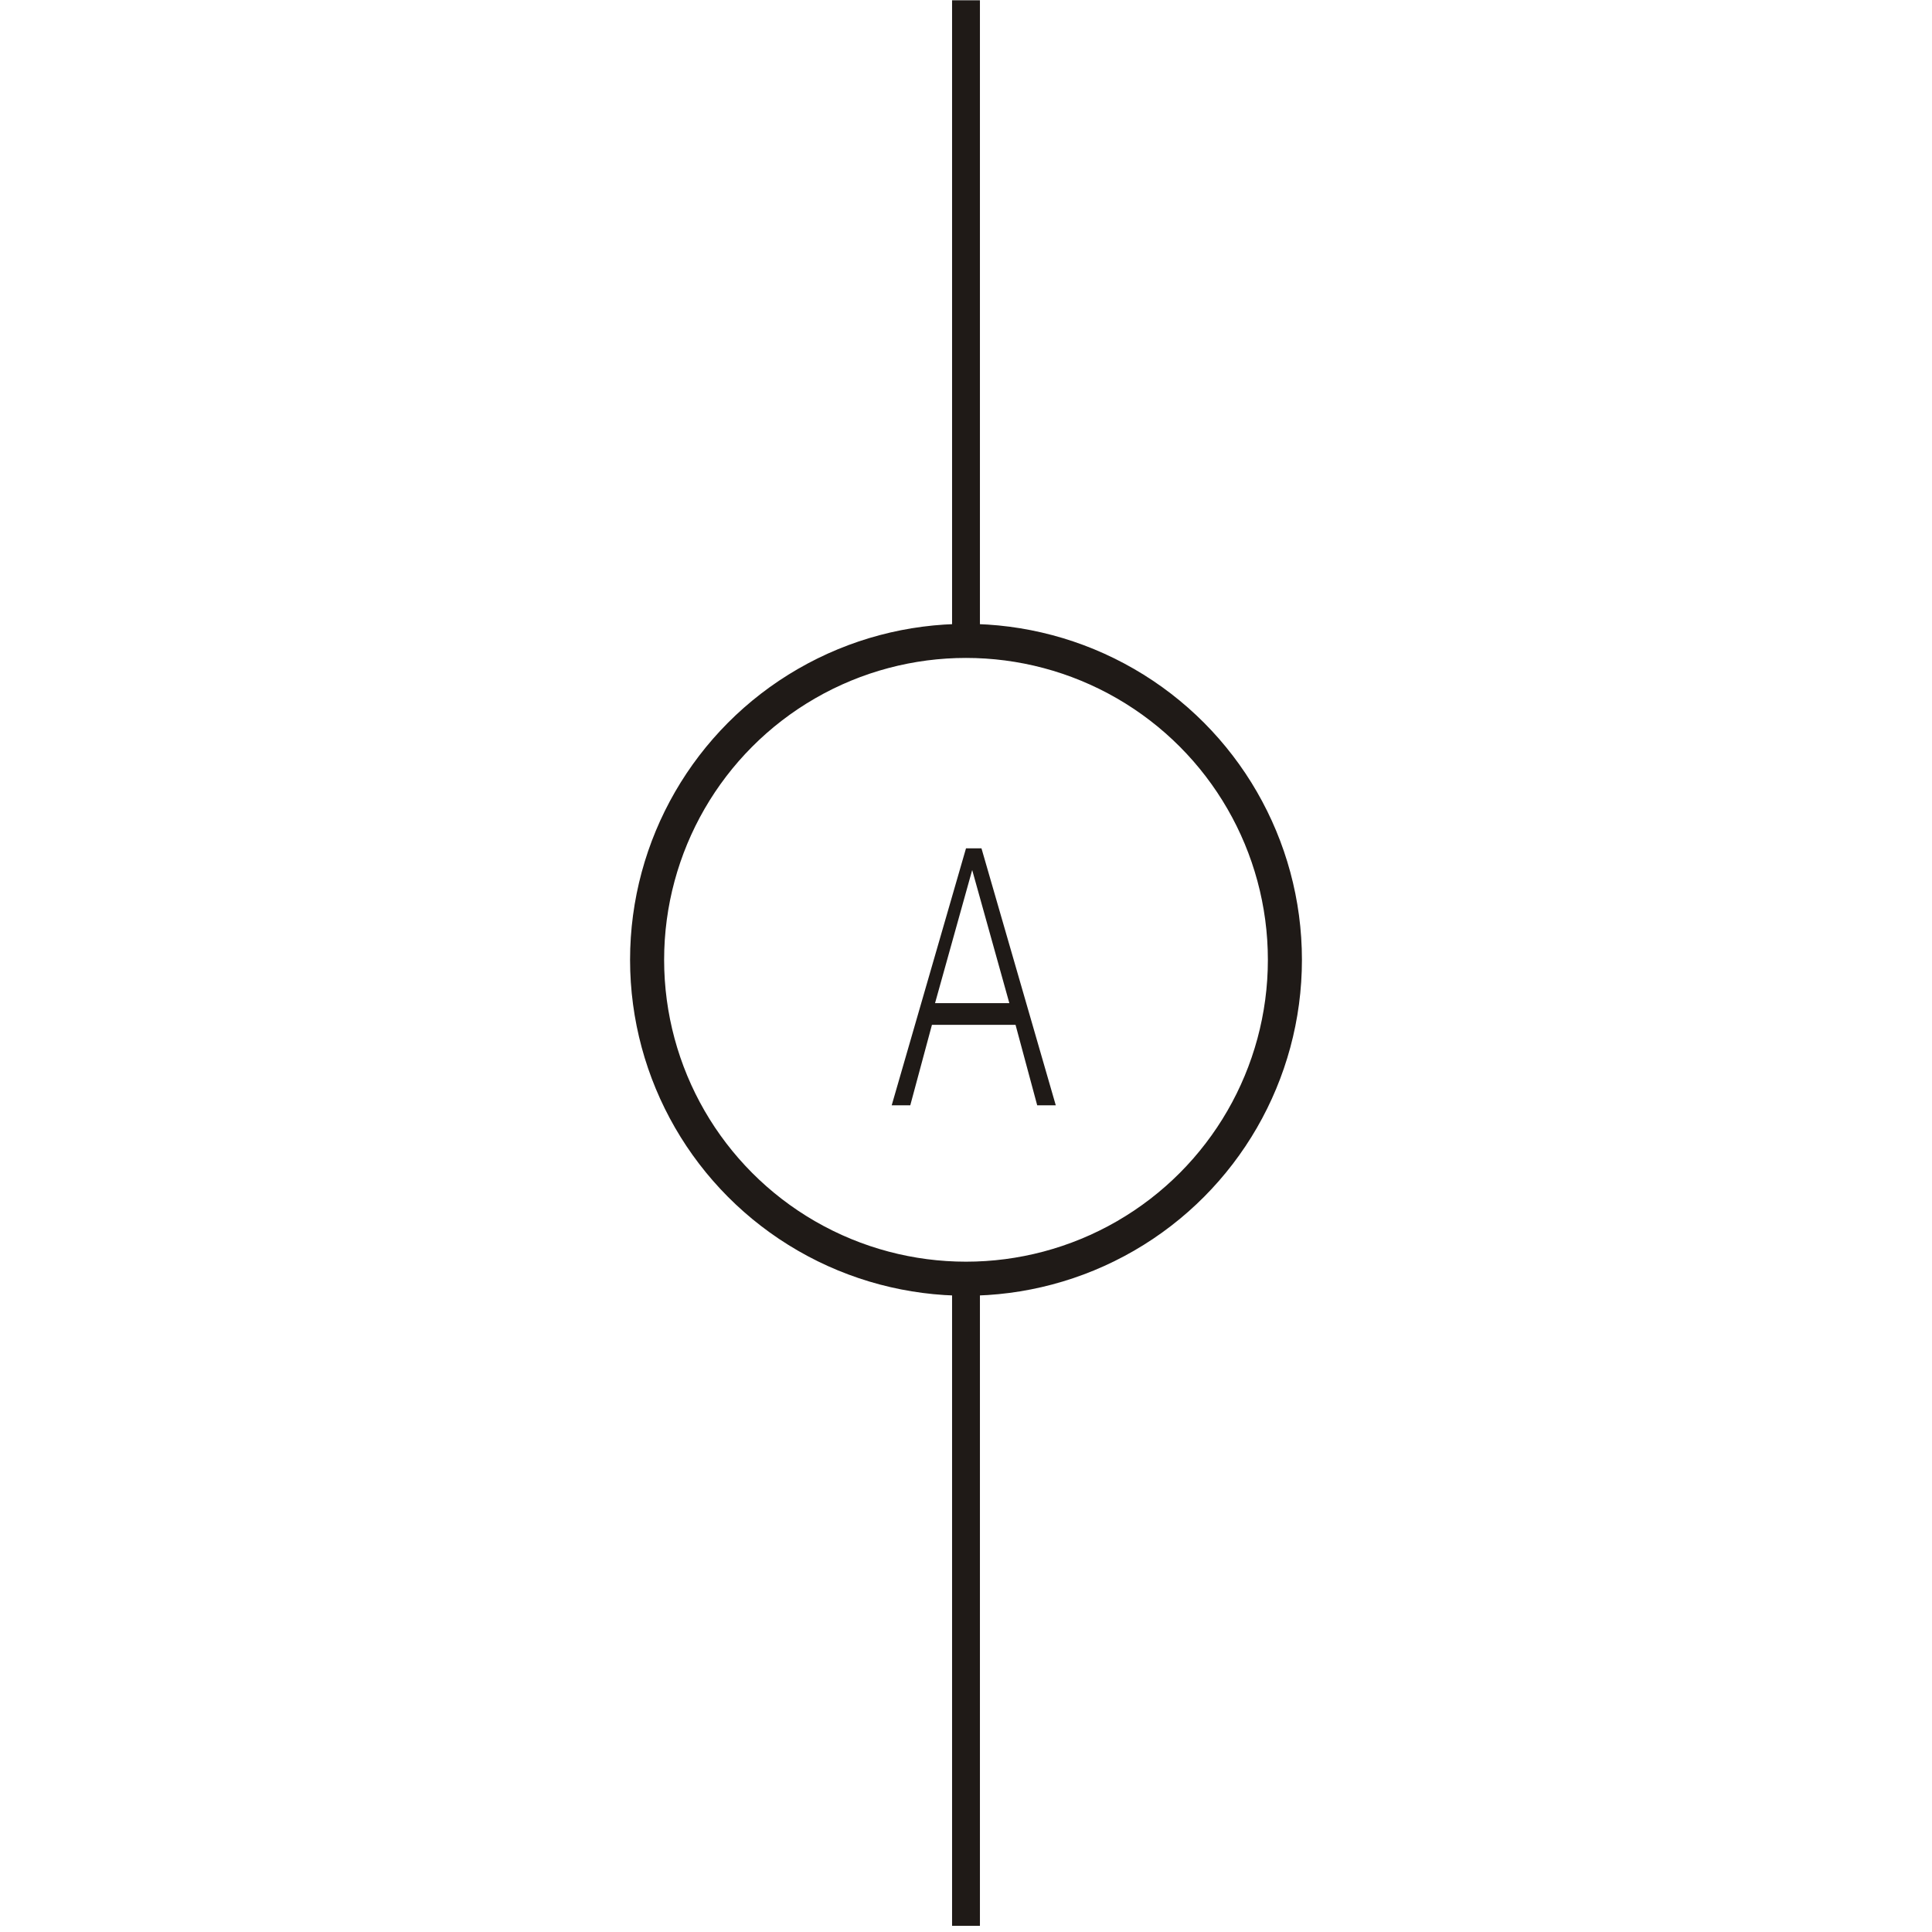 <?xml version="1.0" encoding="UTF-8"?>
<!DOCTYPE svg PUBLIC "-//W3C//DTD SVG 1.1//EN" "http://www.w3.org/Graphics/SVG/1.1/DTD/svg11.dtd">
<!-- Creator: CorelDRAW -->
<svg xmlns="http://www.w3.org/2000/svg" xml:space="preserve" width="46px" height="46px" style="shape-rendering:geometricPrecision; text-rendering:geometricPrecision; image-rendering:optimizeQuality; fill-rule:evenodd; clip-rule:evenodd"
viewBox="0 0 0.624 0.624"
 xmlns:xlink="http://www.w3.org/1999/xlink">
 <defs>
  <style type="text/css">
   <![CDATA[
    .str1 {stroke:#1F1A17;stroke-width:0.009}
    .str0 {stroke:#1F1A17;stroke-width:0.011}
    .fil0 {fill:none}
    .fil1 {fill:#1F1A17;fill-rule:nonzero}
   ]]>
  </style>
 </defs>
 <g id="图层_x0020_1">
  <circle class="fil0 str0" cx="0.312" cy="0.31" r="0.103"/>
  <line class="fil0 str1" x1="0.312" y1="9.10719e-005" x2="0.312" y2= "0.207" />
  <line class="fil0 str1" x1="0.312" y1="0.415" x2="0.312" y2= "0.622" />
  <path class="fil1" d="M0.317 0.274l0.024 0.083 -0.006 0 -0.007 -0.026 -0.027 0 -0.007 0.026 -0.006 0 0.024 -0.083 0.006 0zm-0.003 0.007l-0 0 -0.012 0.043 0.024 0 -0.012 -0.043z"/>
  <rect class="fil0" width="0.624" height="0.624"/>
 </g>
</svg>

